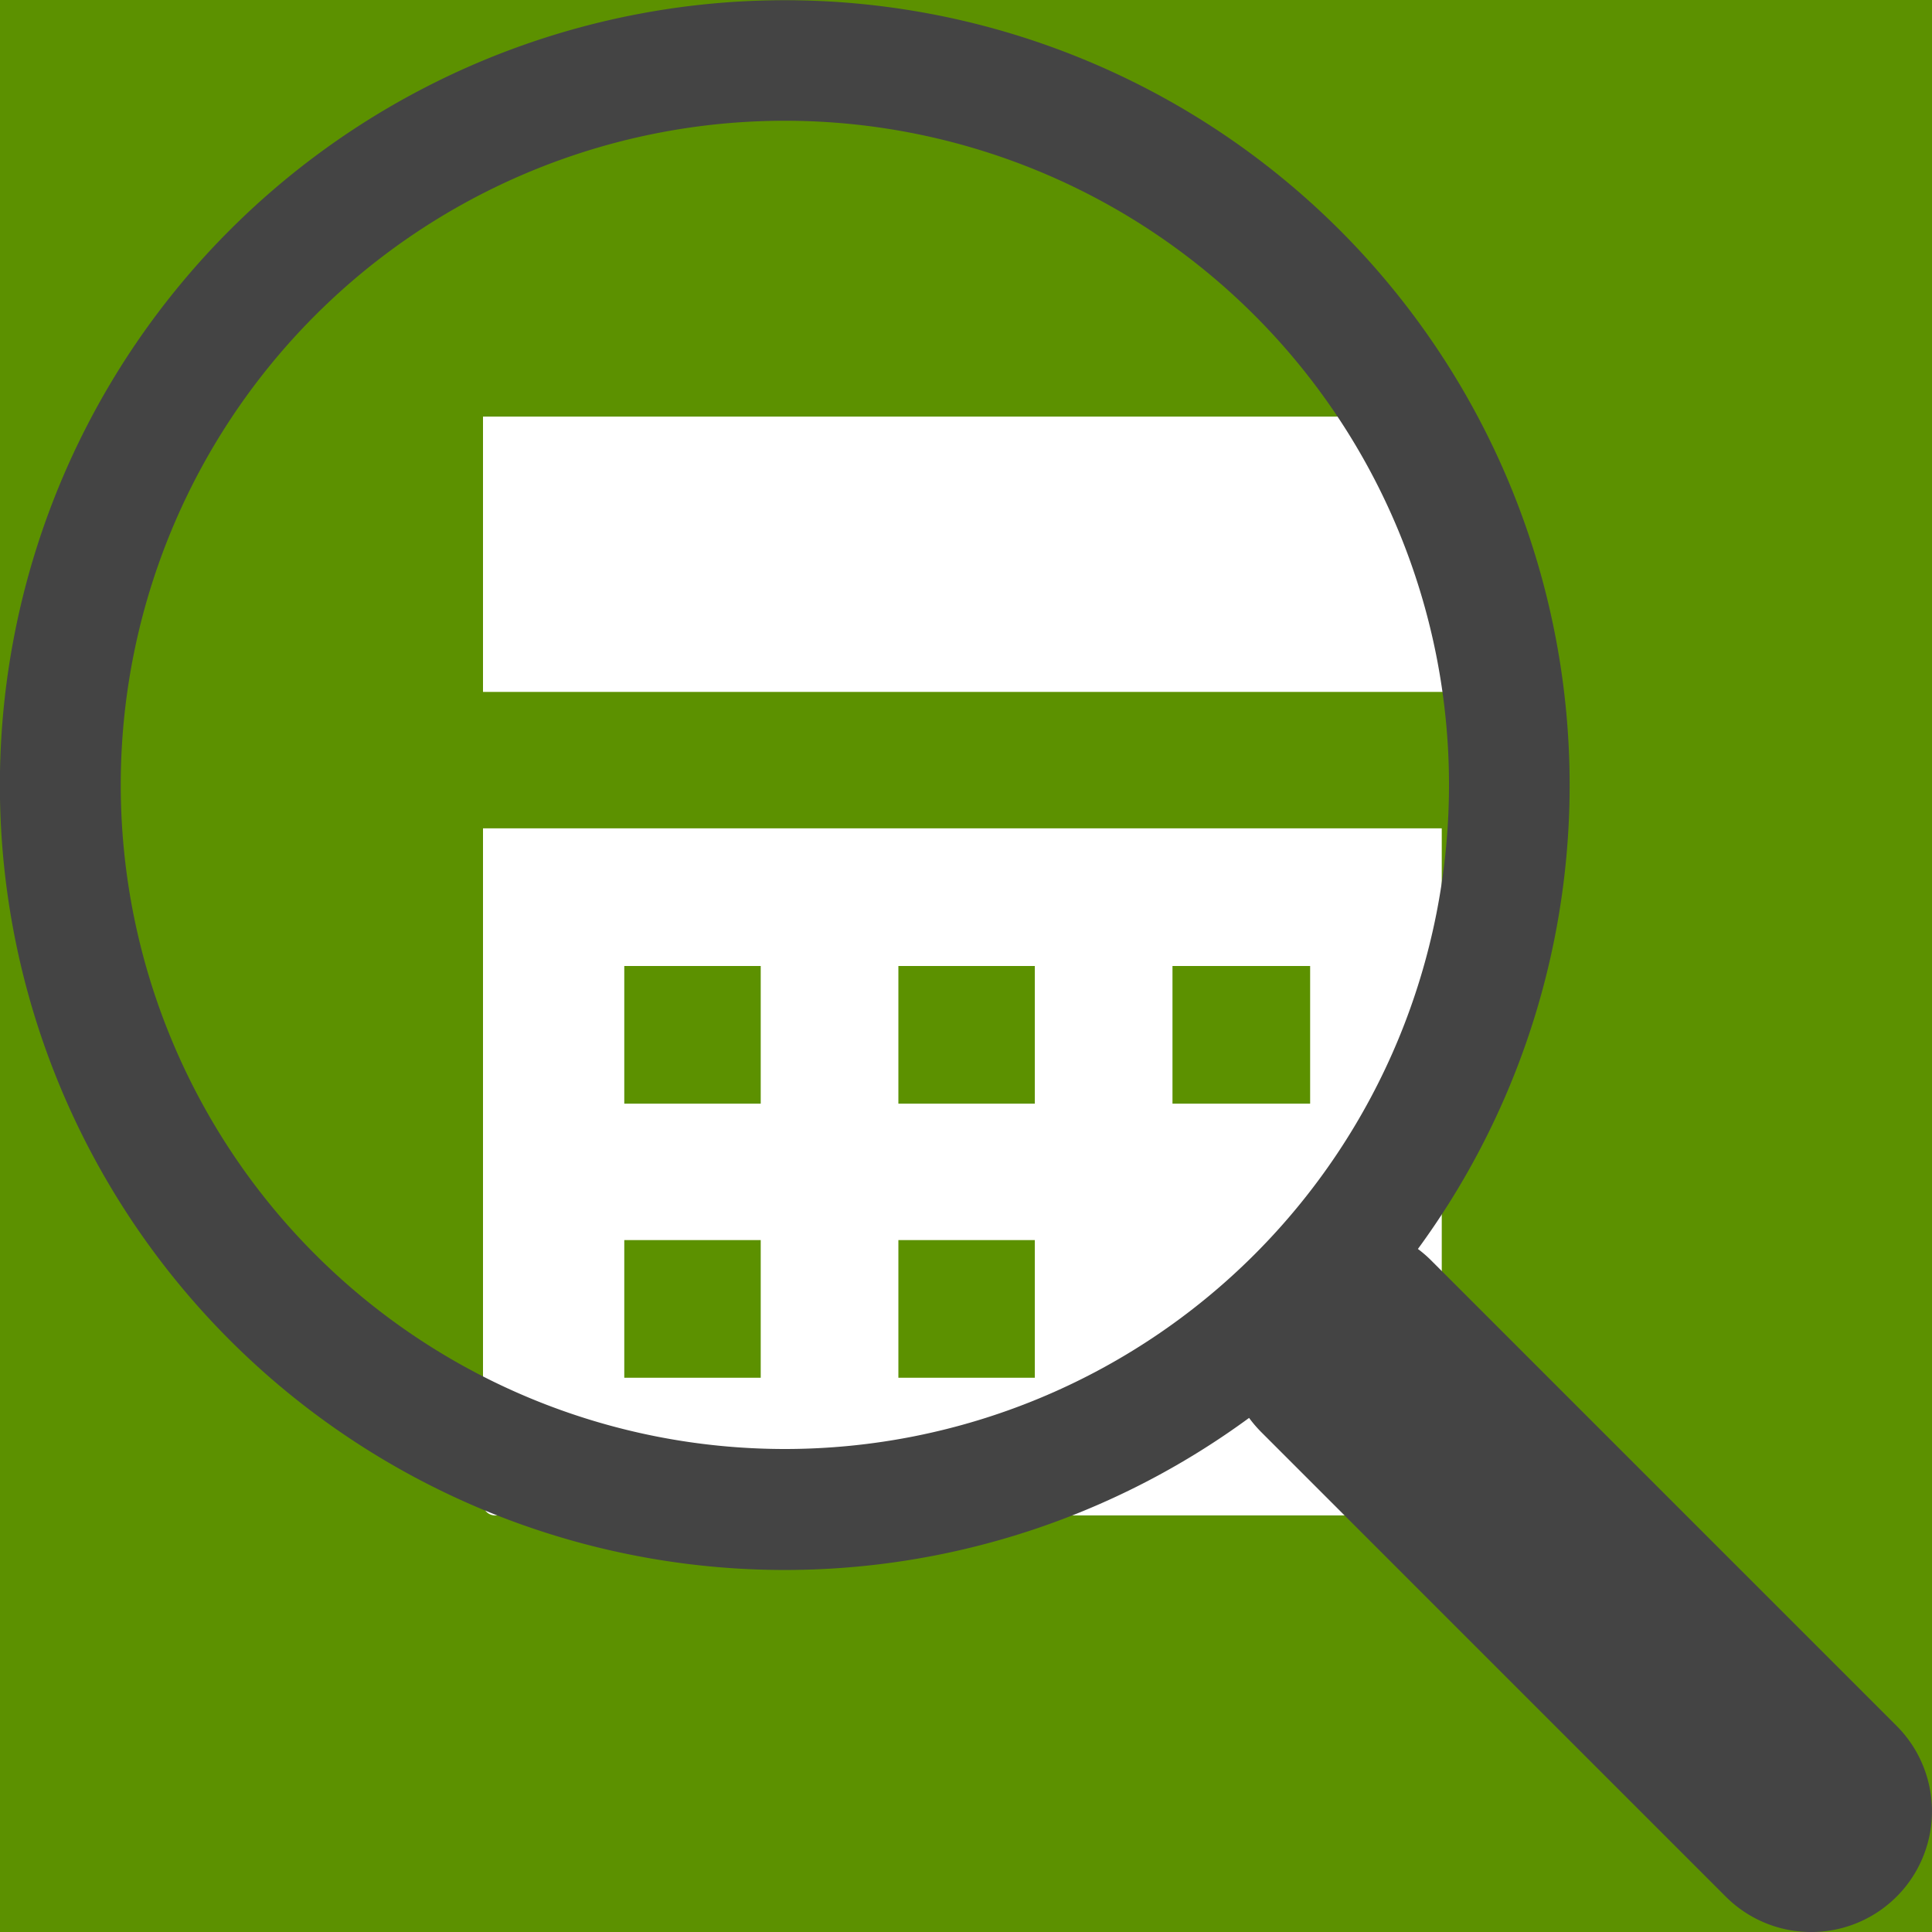 <svg xmlns="http://www.w3.org/2000/svg" viewBox="0 0 16 16"><title>Extension</title><rect width="16" height="16" style="fill:#5c9100"/><path d="M4,3.45V5.73h8V3.45ZM4,6.86v5.58a.1.1,0,0,0,.1.11h7.74a.1.1,0,0,0,.1-.11V6.86H4ZM5.17,8H6.3V9.14H5.17ZM7.44,8H8.57V9.14H7.44ZM9.71,8h1.14V9.14H9.71ZM5.17,10.27H6.3v1.14H5.17Zm2.27,0H8.57v1.14H7.44Z" style="fill:#fff"/>
<path d="M11.742 10.344a6.5 6.5 0 1 0-1.397 1.398h-.001q.044.06.098.115l3.85 3.85a1 1 0 0 0 1.415-1.414l-3.85-3.85a1 1 0 0 0-.115-.1zM12 6.5a5.5 5.5 0 1 1-11 0 5.5 5.5 0 0 1 11 0" style="fill:#444"/></svg>